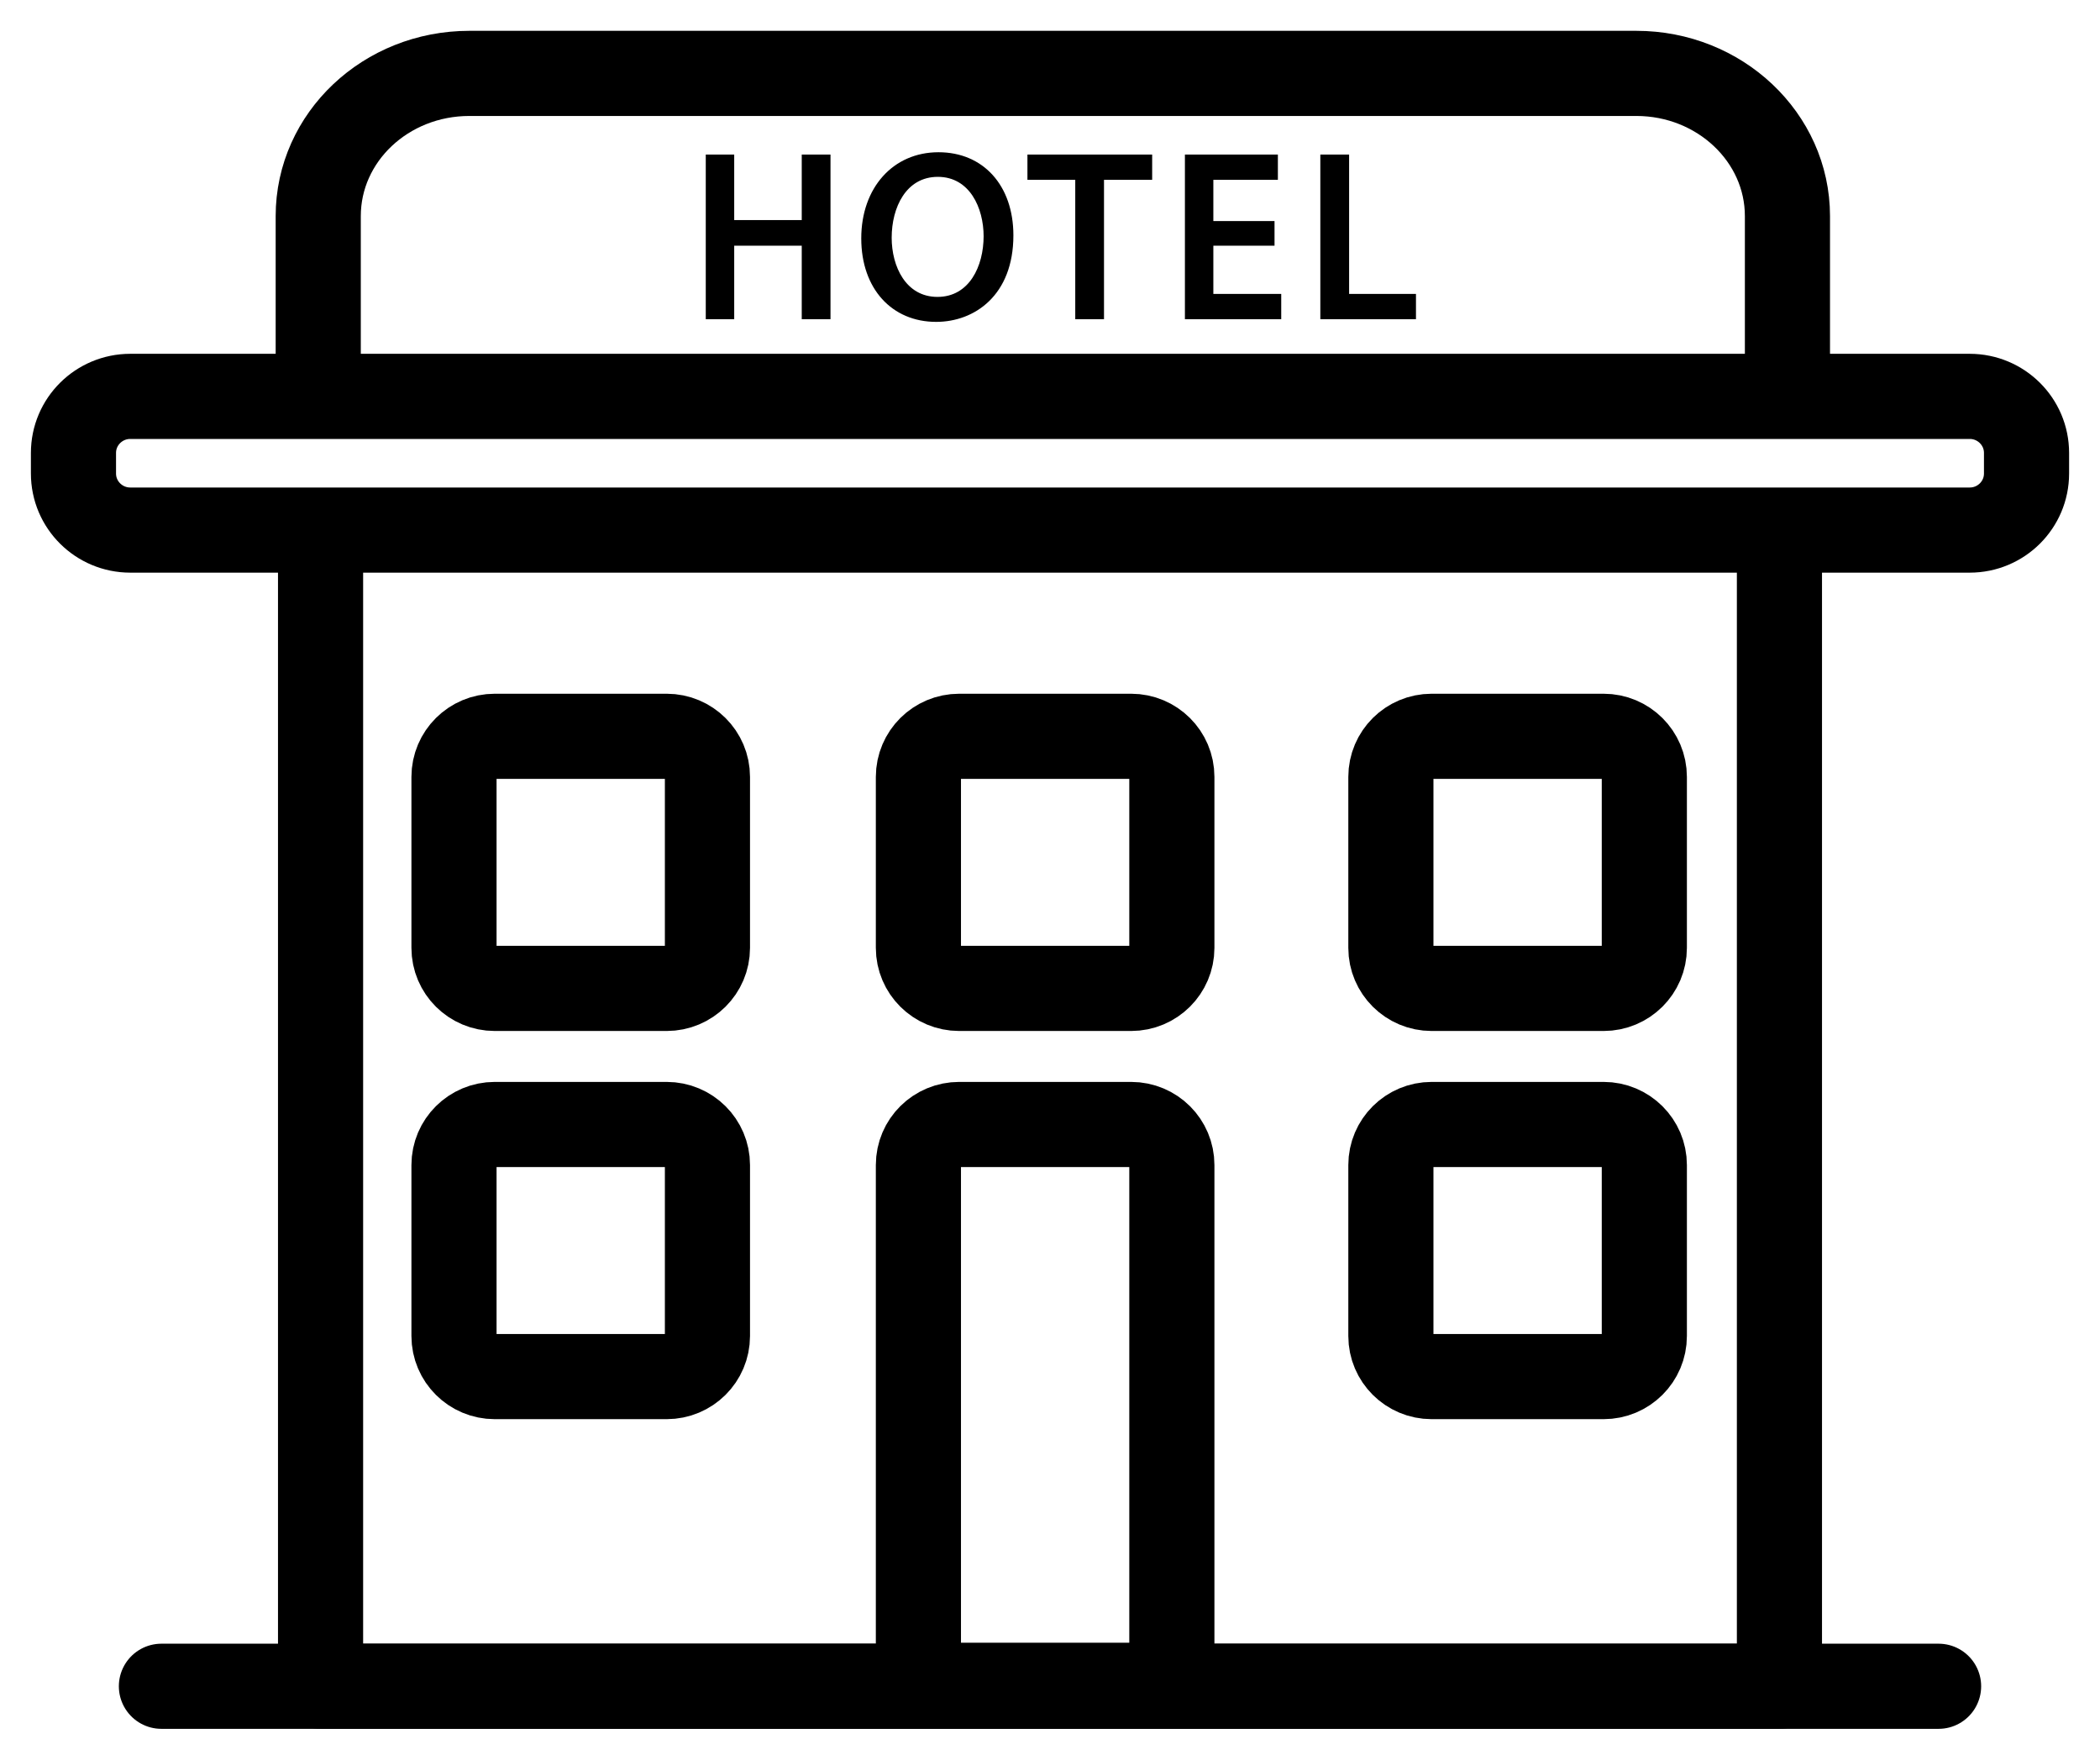 <svg width="74" height="62" viewBox="0 0 74 62" fill="none" xmlns="http://www.w3.org/2000/svg">
<path d="M62.704 18.829V59.414H11.296V18.829" stroke="black" stroke-width="3" stroke-linecap="round" stroke-linejoin="round"/>
<path d="M11.214 13.45V7.614C11.214 4.836 13.594 2.586 16.54 2.586H57.661C60.594 2.586 62.986 4.836 62.986 7.614V13.45" stroke="black" stroke-width="3" stroke-linecap="round" stroke-linejoin="round"/>
<path d="M69.408 13.966H4.592C3.486 13.966 2.589 14.858 2.589 15.958V16.684C2.589 17.785 3.486 18.677 4.592 18.677H69.408C70.514 18.677 71.411 17.785 71.411 16.684V15.958C71.411 14.858 70.514 13.966 69.408 13.966Z" stroke="black" stroke-width="3" stroke-linecap="round" stroke-linejoin="round"/>
<path d="M23.491 25.943H17.435C16.641 25.943 15.998 26.583 15.998 27.373V33.397C15.998 34.186 16.641 34.826 17.435 34.826H23.491C24.285 34.826 24.929 34.186 24.929 33.397V27.373C24.929 26.583 24.285 25.943 23.491 25.943Z" stroke="black" stroke-width="3" stroke-linecap="round" stroke-linejoin="round"/>
<path d="M39.857 25.943H33.801C33.007 25.943 32.363 26.583 32.363 27.373V33.397C32.363 34.186 33.007 34.826 33.801 34.826H39.857C40.651 34.826 41.294 34.186 41.294 33.397V27.373C41.294 26.583 40.651 25.943 39.857 25.943Z" stroke="black" stroke-width="3" stroke-linecap="round" stroke-linejoin="round"/>
<path d="M56.506 25.943H50.45C49.656 25.943 49.012 26.583 49.012 27.373V33.397C49.012 34.186 49.656 34.826 50.45 34.826H56.506C57.3 34.826 57.943 34.186 57.943 33.397V27.373C57.943 26.583 57.3 25.943 56.506 25.943Z" stroke="black" stroke-width="3" stroke-linecap="round" stroke-linejoin="round"/>
<path d="M23.491 39.62H17.435C16.641 39.62 15.998 40.26 15.998 41.049V47.073C15.998 47.863 16.641 48.503 17.435 48.503H23.491C24.285 48.503 24.929 47.863 24.929 47.073V41.049C24.929 40.26 24.285 39.62 23.491 39.62Z" stroke="black" stroke-width="3" stroke-linecap="round" stroke-linejoin="round"/>
<path d="M33.812 39.62H39.857C40.658 39.62 41.294 40.264 41.294 41.049V59.379H32.363V41.049C32.363 40.252 33.011 39.62 33.801 39.62H33.812Z" stroke="black" stroke-width="3" stroke-linecap="round" stroke-linejoin="round"/>
<path d="M56.506 39.62H50.45C49.656 39.62 49.012 40.26 49.012 41.049V47.073C49.012 47.863 49.656 48.503 50.45 48.503H56.506C57.3 48.503 57.943 47.863 57.943 47.073V41.049C57.943 40.26 57.3 39.62 56.506 39.62Z" stroke="black" stroke-width="3" stroke-linecap="round" stroke-linejoin="round"/>
<path d="M28.252 7.754H25.872V5.446H24.87V11.247H25.872V8.657H28.252V11.247H29.265V5.446H28.252V7.754Z" fill="black"/>
<path d="M33.071 5.364C31.468 5.364 30.349 6.618 30.349 8.399C30.349 10.18 31.433 11.341 32.988 11.341C34.343 11.341 35.71 10.403 35.71 8.293C35.71 6.535 34.65 5.364 33.071 5.364ZM34.661 8.317C34.661 9.383 34.155 10.461 33.035 10.461C31.916 10.461 31.421 9.383 31.421 8.375C31.421 7.309 31.928 6.231 33.047 6.231C34.167 6.231 34.661 7.321 34.661 8.329V8.317Z" fill="black"/>
<path d="M36.205 6.336H37.89V11.247H38.903V6.336H40.6V5.446H36.205V6.336Z" fill="black"/>
<path d="M42.756 8.657H44.912V7.789H42.756V6.336H45.03V5.446H41.754V11.247H45.148V10.356H42.756V8.657Z" fill="black"/>
<path d="M47.54 10.356V5.446H46.526V11.247H49.896V10.356H47.54Z" fill="black"/>
<path d="M5.688 59.414H68.312" stroke="black" stroke-width="3" stroke-linecap="round" stroke-linejoin="round"/>
</svg>
